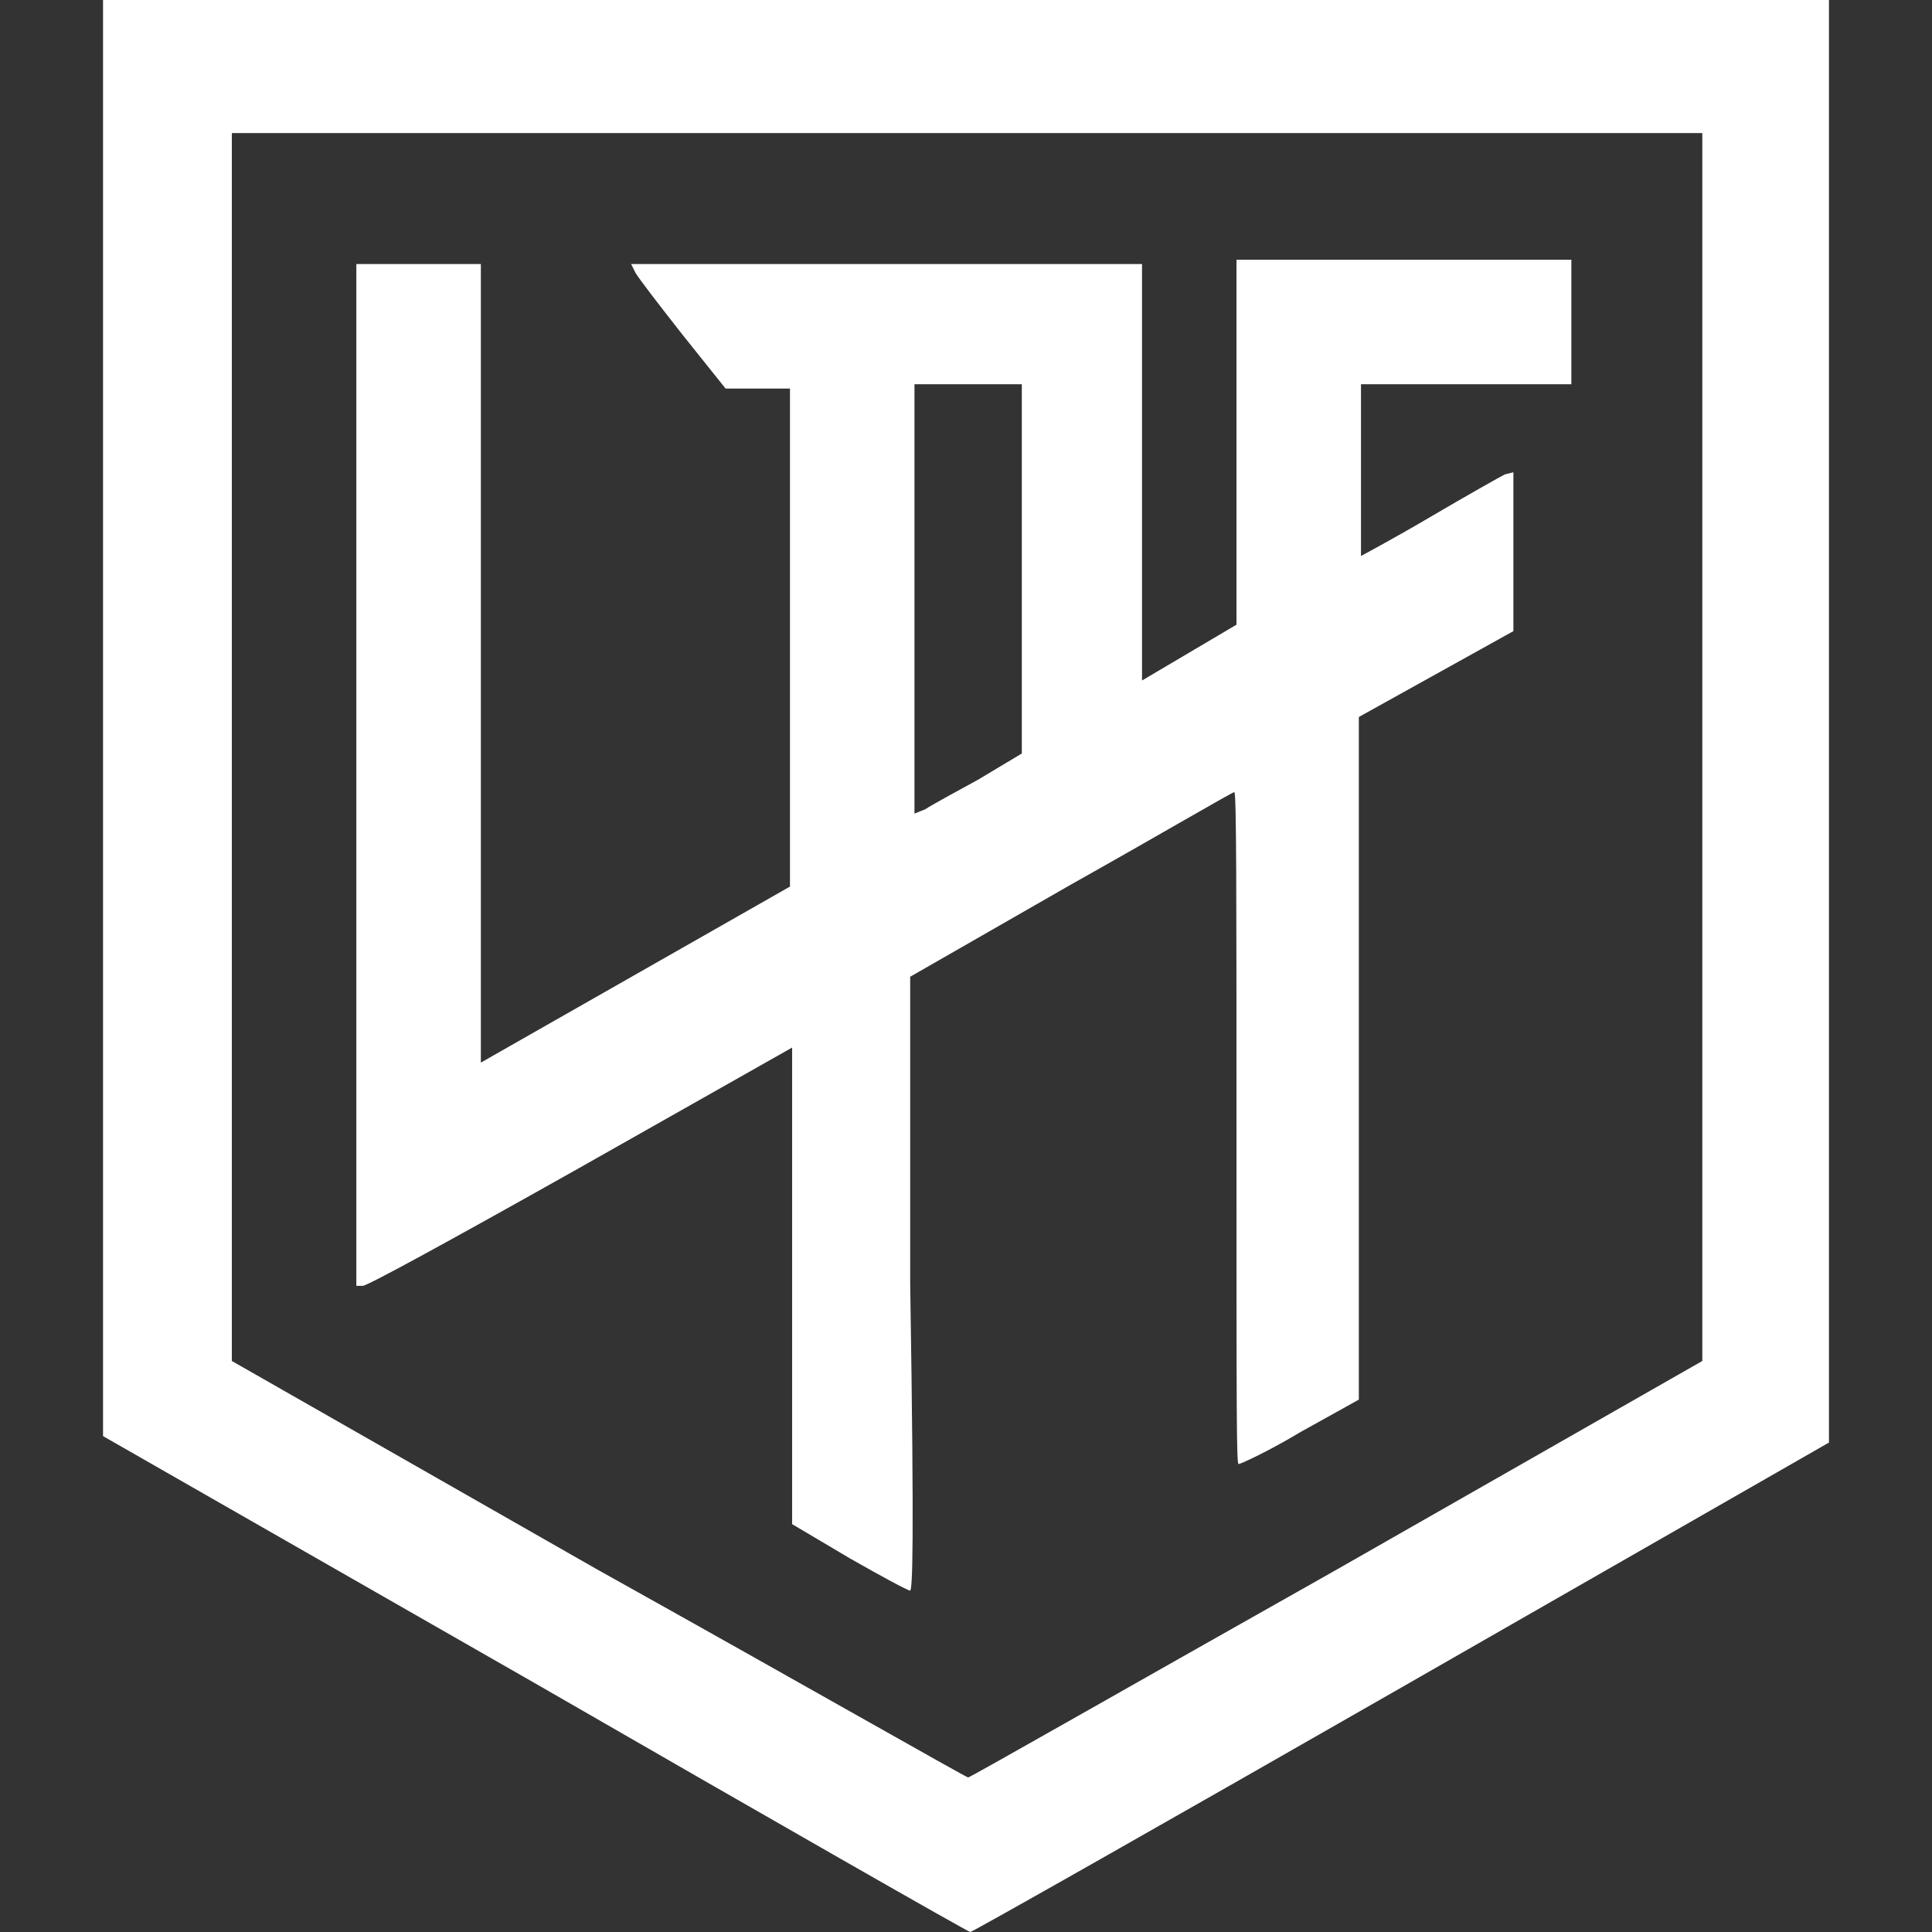<?xml version="1.0" encoding="utf-8"?>
<!-- Generator: Adobe Illustrator 21.0.2, SVG Export Plug-In . SVG Version: 6.00 Build 0)  -->
<svg version="1.1" id="Capa_1" xmlns="http://www.w3.org/2000/svg" xmlns:xlink="http://www.w3.org/1999/xlink" x="0px" y="0px"
	 viewBox="0 0 90 90" style="enable-background:new 0 0 90 90;" xml:space="preserve">
<rect x="0" y="0" width="90" height="90" fill="#333333" stroke="none"/>
<style type="text/css">
	.st0{fill:#FFFFFF;}
</style>
<path id="path26" class="st0" d="M45.2,90c-0.1,0-9.2-5.2-20.3-11.6L4.8,66.9l0-33.4L4.8,0H45h40.2l0,33.6l0,33.6L65.3,78.6
	C54.3,84.9,45.3,90,45.2,90L45.2,90z M45.1,82.8c0.1,0,7.8-4.4,17.2-9.7l17-9.7l0-28.6l0-28.6H45.1H10.8l0,28.6l0,28.6l17,9.7
	C37.3,78.4,45,82.8,45.1,82.8L45.1,82.8z"/>
<path id="path24" class="st0" d="M42.4,74.1c-0.1,0-1.4-0.7-2.8-1.5L36.9,71l0-11.1l0-11.1L27,54.4c-6.4,3.6-9.9,5.5-10.1,5.5h-0.3
	V36.1V12.3h2.9h2.9l0,18.6l0,18.6l7.2-4.1l7.2-4.1V29.7V18.1h-1.5h-1.5l-2-2.5c-1.1-1.4-2.1-2.7-2.2-2.9l-0.2-0.4h11.9h11.9l0,9.7
	l0,9.7l2.2-1.3l2.2-1.3v-8.5v-8.5h7.8h7.8v2.9v2.9h-4.9h-4.9V22c0,2.2,0,3.9,0,3.9c0,0,1.5-0.8,3.2-1.8c1.7-1,3.3-1.9,3.5-2l0.4-0.1
	l0,3.7l0,3.7l-3.6,2l-3.6,2l0,15.9l0,15.9l-2.7,1.5c-1.5,0.9-2.8,1.5-2.9,1.5c-0.1,0-0.1-2-0.1-15.7c0-10.9,0-15.6-0.1-15.6
	c-0.1,0-3.5,2-7.6,4.3l-7.5,4.3l0,14.3C42.6,72.4,42.5,74,42.4,74.1L42.4,74.1z M43.1,37.7c0.3-0.2,1.4-0.8,2.5-1.4l2-1.2l0-8.6
	l0-8.6h-2.5h-2.5v10v10L43.1,37.7L43.1,37.7z"/>
</svg>
